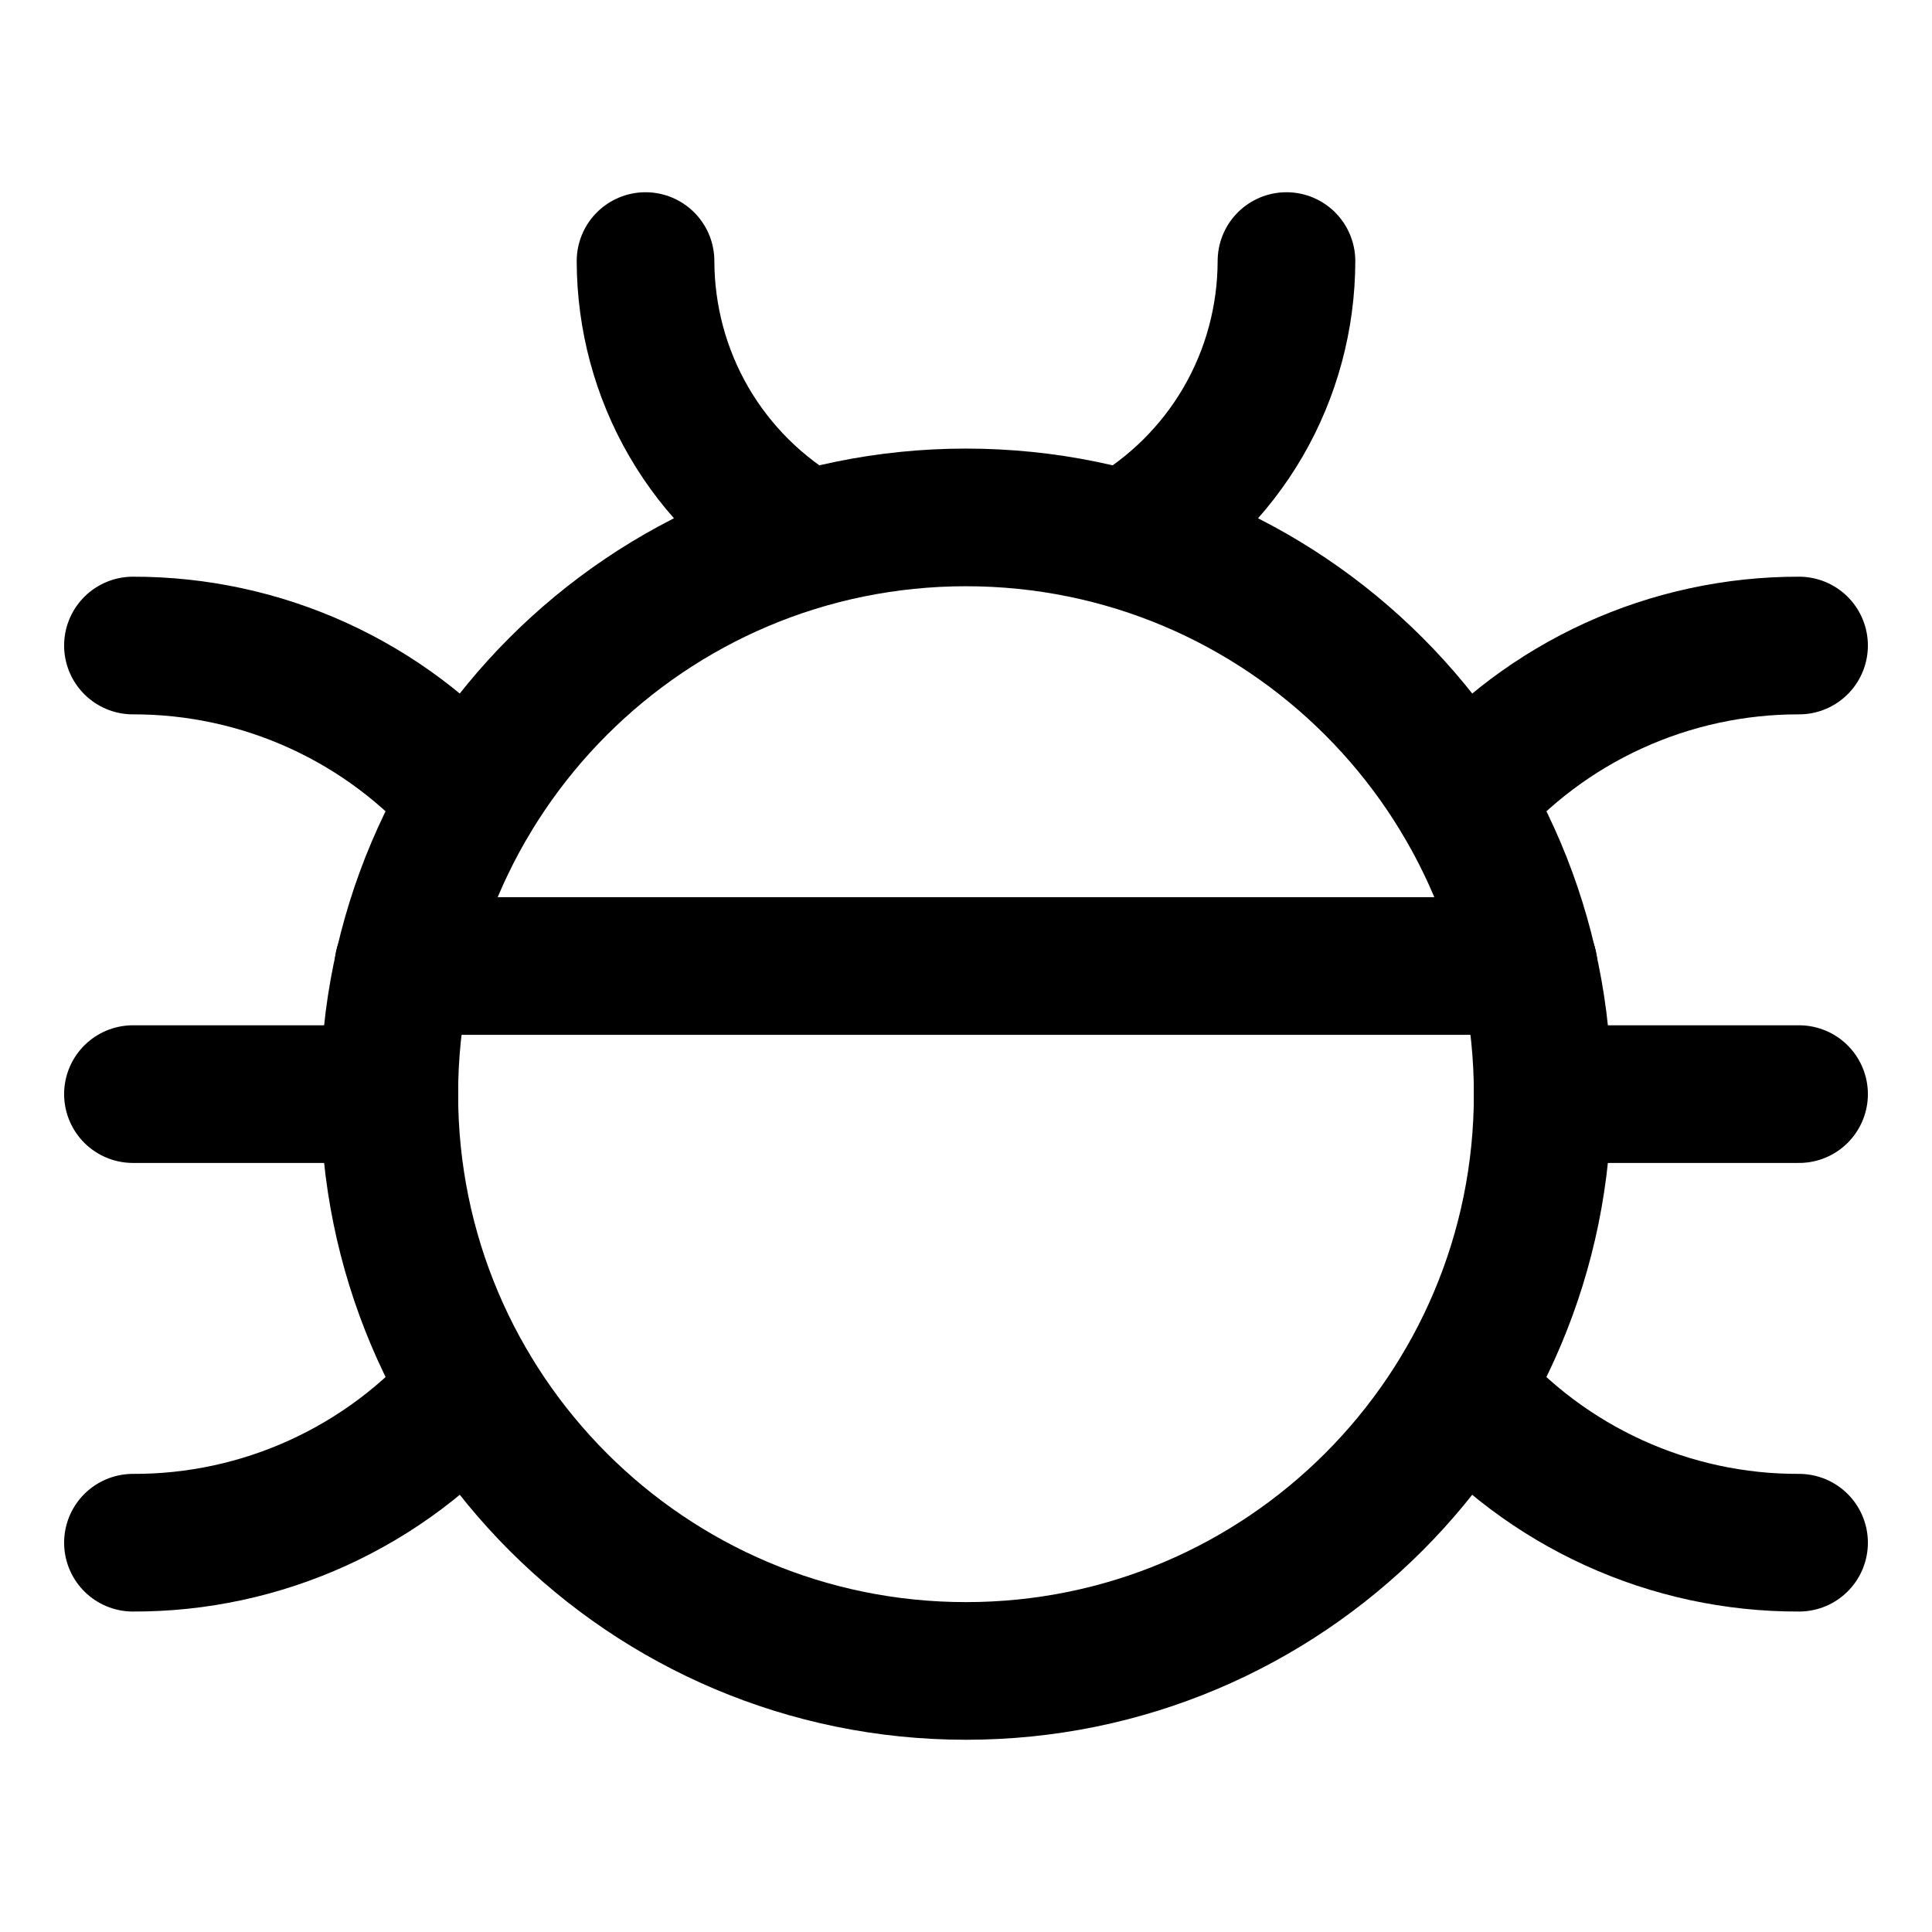 <svg width="16" height="16" viewBox="0 0 16 16" fill="none" xmlns="http://www.w3.org/2000/svg">
<path d="M8 13.838C10.638 13.838 12.776 11.699 12.776 9.061C12.776 6.423 10.638 4.285 8 4.285C5.362 4.285 3.224 6.423 3.224 9.061C3.224 11.699 5.362 13.838 8 13.838Z" stroke="black" stroke-width="1.14" stroke-linecap="round" stroke-linejoin="round"/>
<path d="M3.224 9.061H1.101" stroke="black" stroke-width="1.14" stroke-linecap="round" stroke-linejoin="round"/>
<path d="M1.101 12.776C1.63 12.778 2.154 12.665 2.636 12.445C3.118 12.225 3.546 11.904 3.892 11.503" stroke="black" stroke-width="1.14" stroke-linecap="round" stroke-linejoin="round"/>
<path d="M3.892 6.62C3.546 6.219 3.118 5.898 2.636 5.678C2.154 5.458 1.63 5.345 1.101 5.346" stroke="black" stroke-width="1.14" stroke-linecap="round" stroke-linejoin="round"/>
<path d="M12.776 9.061H14.899" stroke="black" stroke-width="1.14" stroke-linecap="round" stroke-linejoin="round"/>
<path d="M14.899 12.776C14.37 12.778 13.846 12.665 13.364 12.445C12.882 12.225 12.454 11.904 12.108 11.503" stroke="black" stroke-width="1.14" stroke-linecap="round" stroke-linejoin="round"/>
<path d="M12.108 6.62C12.454 6.219 12.882 5.898 13.364 5.678C13.846 5.458 14.37 5.345 14.899 5.346" stroke="black" stroke-width="1.14" stroke-linecap="round" stroke-linejoin="round"/>
<path d="M9.316 4.465C9.722 4.233 10.06 3.898 10.295 3.494C10.53 3.089 10.653 2.63 10.654 2.162" stroke="black" stroke-width="1.14" stroke-linecap="round" stroke-linejoin="round"/>
<path d="M5.346 2.162C5.347 2.63 5.47 3.089 5.705 3.494C5.94 3.898 6.278 4.233 6.684 4.465" stroke="black" stroke-width="1.14" stroke-linecap="round" stroke-linejoin="round"/>
<path d="M3.34 8H12.66" stroke="black" stroke-width="1.14" stroke-linecap="round" stroke-linejoin="round"/>
</svg>
